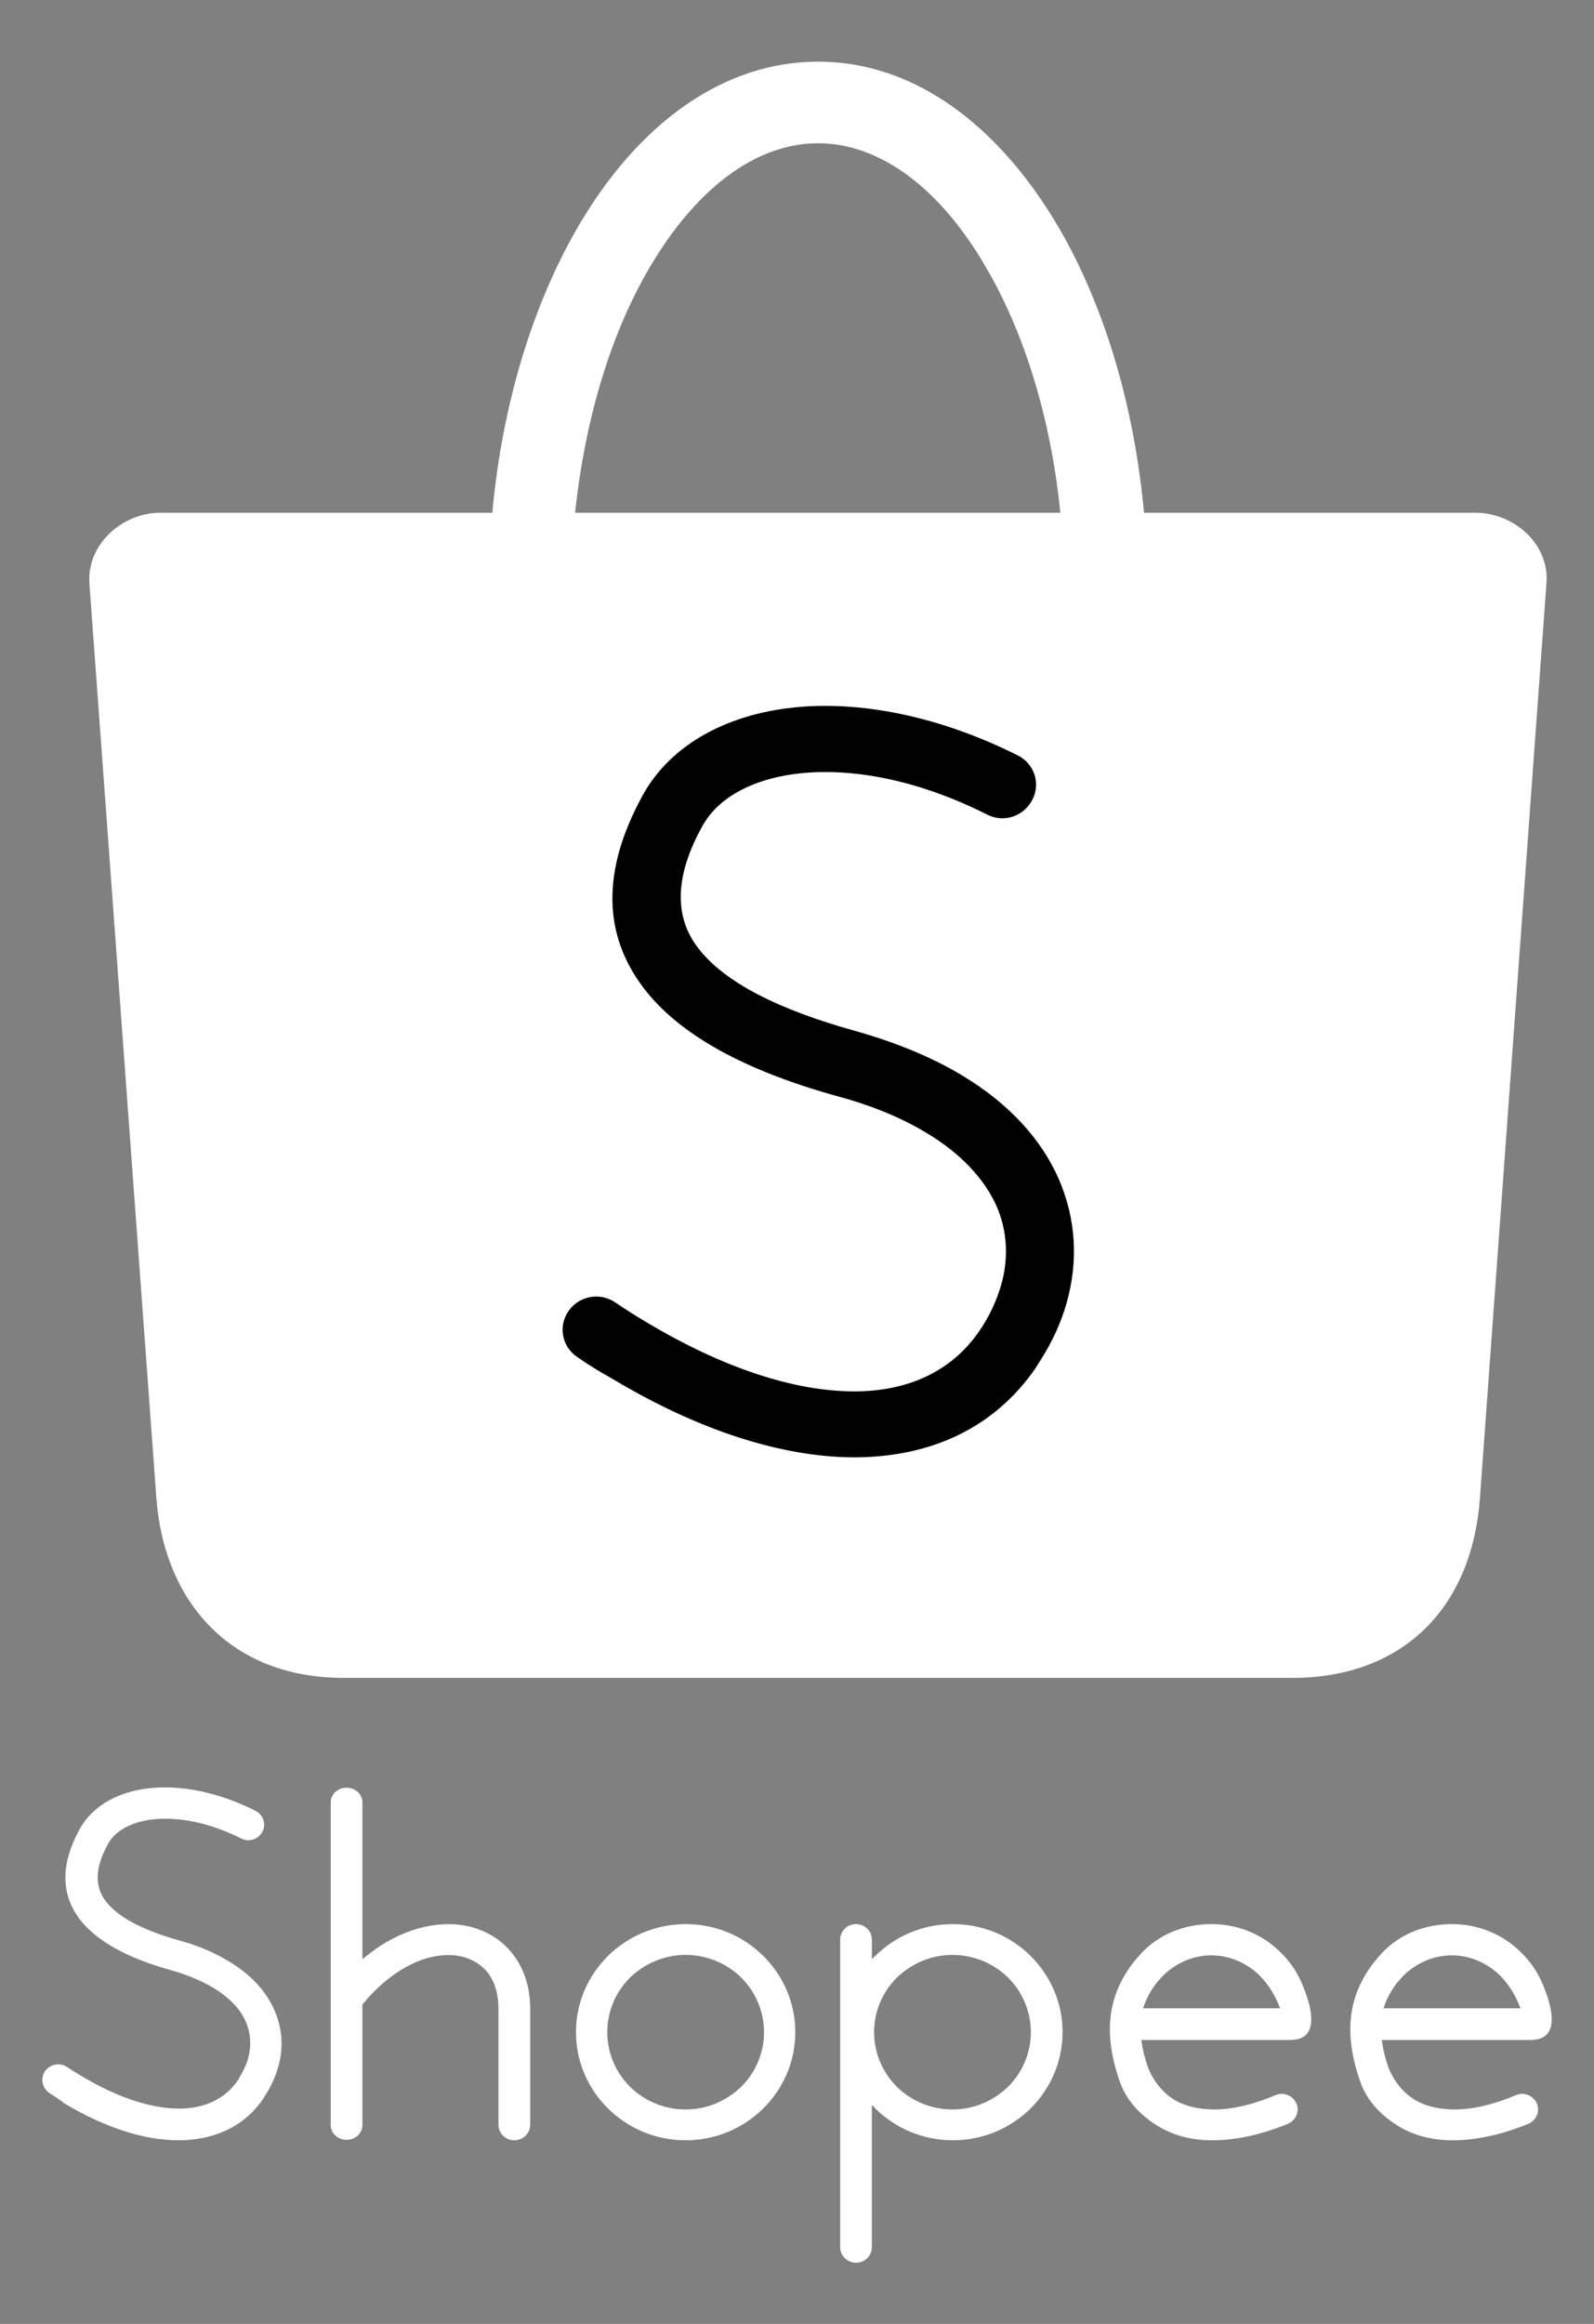 <svg width="35" height="51" viewBox="0 0 35 51" fill="none" xmlns="http://www.w3.org/2000/svg">
<rect x="0" y="0" width="35" height="51" fill="#808080" stroke="none"/>
<g clip-path="url(#clip0_96_3139)">
<path d="M1.084 45.932C0.929 45.827 0.88 45.617 0.987 45.455C1.093 45.303 1.306 45.255 1.47 45.36C1.567 45.427 1.673 45.493 1.789 45.56C2.582 46.037 3.327 46.275 3.936 46.275C4.487 46.275 4.941 46.065 5.222 45.656C5.241 45.627 5.26 45.608 5.26 45.589C5.338 45.455 5.405 45.322 5.444 45.189C5.521 44.912 5.512 44.627 5.396 44.369C5.28 44.093 5.038 43.836 4.671 43.617C4.429 43.474 4.119 43.34 3.752 43.236C2.814 42.978 2.128 42.607 1.751 42.121C1.345 41.578 1.316 40.93 1.751 40.139C2.041 39.615 2.631 39.291 3.385 39.234C4.032 39.186 4.816 39.339 5.608 39.739C5.782 39.825 5.85 40.034 5.763 40.196C5.676 40.368 5.463 40.434 5.299 40.349C4.622 40.006 3.974 39.882 3.443 39.92C2.93 39.958 2.534 40.158 2.369 40.473C2.079 40.997 2.079 41.406 2.321 41.721C2.592 42.083 3.162 42.368 3.945 42.588C4.371 42.702 4.729 42.864 5.028 43.045C5.521 43.34 5.85 43.712 6.024 44.112C6.208 44.522 6.227 44.969 6.101 45.389C6.043 45.579 5.956 45.779 5.84 45.96C5.811 45.998 5.792 46.037 5.782 46.056C5.367 46.665 4.709 46.97 3.916 46.97C3.182 46.97 2.321 46.703 1.412 46.16C1.325 46.084 1.209 46.017 1.084 45.932Z" fill="white"/>
<path d="M7.262 39.557C7.262 39.376 7.416 39.233 7.61 39.233C7.803 39.233 7.958 39.376 7.958 39.557V46.636C7.958 46.817 7.803 46.96 7.61 46.96C7.416 46.96 7.262 46.817 7.262 46.636V39.557Z" fill="white"/>
<path d="M7.977 43.968C7.851 44.111 7.639 44.14 7.484 44.016C7.339 43.892 7.31 43.683 7.436 43.53C7.968 42.892 8.567 42.501 9.157 42.33C9.582 42.206 9.998 42.196 10.356 42.292C10.733 42.396 11.061 42.606 11.293 42.93C11.516 43.235 11.642 43.626 11.642 44.092V46.627C11.642 46.817 11.487 46.97 11.293 46.97C11.1 46.97 10.945 46.817 10.945 46.627V44.092C10.945 43.768 10.868 43.511 10.733 43.321C10.597 43.14 10.414 43.016 10.182 42.949C9.94 42.882 9.659 42.892 9.36 42.978C8.896 43.12 8.412 43.444 7.977 43.968Z" fill="white"/>
<path d="M15.055 42.226C15.722 42.226 16.321 42.492 16.756 42.921C17.191 43.35 17.462 43.941 17.462 44.598C17.462 45.255 17.191 45.846 16.756 46.275C16.321 46.703 15.722 46.97 15.055 46.97C14.387 46.97 13.788 46.703 13.353 46.275C12.918 45.846 12.647 45.255 12.647 44.598C12.647 43.941 12.918 43.35 13.353 42.921C13.788 42.492 14.397 42.226 15.055 42.226ZM16.273 43.398C15.963 43.093 15.528 42.902 15.055 42.902C14.581 42.902 14.155 43.093 13.836 43.398C13.527 43.702 13.334 44.131 13.334 44.598C13.334 45.065 13.527 45.493 13.836 45.798C14.146 46.103 14.581 46.294 15.055 46.294C15.528 46.294 15.954 46.103 16.273 45.798C16.582 45.493 16.776 45.065 16.776 44.598C16.776 44.131 16.582 43.702 16.273 43.398Z" fill="white"/>
<path d="M18.448 42.569C18.448 42.378 18.603 42.226 18.796 42.226C18.99 42.226 19.144 42.378 19.144 42.569V42.997C19.173 42.969 19.193 42.94 19.222 42.921C19.657 42.492 20.256 42.226 20.923 42.226C21.59 42.226 22.19 42.492 22.625 42.921C23.06 43.35 23.331 43.941 23.331 44.598C23.331 45.255 23.06 45.846 22.625 46.275C22.19 46.703 21.59 46.97 20.923 46.97C20.256 46.97 19.657 46.703 19.222 46.275C19.193 46.246 19.173 46.218 19.144 46.199V49.314C19.144 49.505 18.99 49.657 18.796 49.657C18.603 49.657 18.448 49.505 18.448 49.314V42.569ZM22.132 43.398C21.823 43.093 21.387 42.902 20.914 42.902C20.44 42.902 20.015 43.093 19.695 43.398C19.386 43.702 19.193 44.131 19.193 44.598C19.193 45.065 19.386 45.493 19.695 45.798C20.005 46.103 20.44 46.294 20.914 46.294C21.387 46.294 21.813 46.103 22.132 45.798C22.441 45.493 22.635 45.065 22.635 44.598C22.635 44.131 22.441 43.702 22.132 43.398Z" fill="white"/>
<path d="M26.599 42.226C27.189 42.226 27.73 42.454 28.126 42.854C28.455 43.178 28.59 43.502 28.706 43.845C29.006 44.807 28.436 44.769 28.262 44.769H25.061C25.09 44.998 25.148 45.208 25.216 45.398C25.342 45.694 25.526 45.913 25.758 46.065C25.999 46.218 26.309 46.294 26.666 46.294C27.053 46.294 27.508 46.189 28.01 45.979C28.184 45.903 28.387 45.989 28.465 46.16C28.542 46.332 28.455 46.532 28.281 46.608C27.701 46.846 27.16 46.961 26.676 46.97C26.183 46.98 25.748 46.865 25.39 46.637C25.032 46.408 24.723 46.094 24.578 45.655C24.249 44.693 24.24 43.74 25.071 42.854C25.458 42.445 26.009 42.226 26.599 42.226ZM27.643 43.34C27.363 43.074 26.995 42.912 26.599 42.912C26.202 42.912 25.835 43.074 25.555 43.34C25.352 43.54 25.187 43.788 25.1 44.074H28.107C28.001 43.788 27.846 43.54 27.643 43.34Z" fill="white"/>
<path d="M31.878 42.226C32.468 42.226 33.009 42.454 33.405 42.854C33.734 43.178 33.87 43.502 33.986 43.845C34.285 44.807 33.715 44.769 33.541 44.769H30.34C30.369 44.998 30.427 45.208 30.495 45.398C30.621 45.694 30.805 45.913 31.037 46.065C31.278 46.218 31.588 46.294 31.945 46.294C32.332 46.294 32.787 46.189 33.289 45.979C33.463 45.903 33.666 45.989 33.744 46.16C33.821 46.332 33.734 46.532 33.56 46.608C32.98 46.846 32.438 46.961 31.955 46.97C31.462 46.98 31.027 46.865 30.669 46.637C30.311 46.408 30.002 46.094 29.857 45.655C29.528 44.693 29.519 43.74 30.35 42.854C30.737 42.445 31.288 42.226 31.878 42.226ZM32.922 43.34C32.642 43.074 32.274 42.912 31.878 42.912C31.481 42.912 31.114 43.074 30.834 43.34C30.631 43.54 30.466 43.788 30.379 44.074H33.386C33.28 43.788 33.125 43.54 32.922 43.34Z" fill="white"/>
<path d="M3.53 11.252H10.81C11.032 8.822 11.719 6.64 12.705 4.954C14.01 2.724 15.867 1.353 17.965 1.353C20.063 1.353 21.91 2.734 23.224 4.954C24.211 6.631 24.897 8.822 25.119 11.252H32.39C33.251 11.252 34.024 11.947 33.956 12.795L32.496 32.869C32.313 35.384 30.708 36.823 28.378 36.823H7.552C4.961 36.823 3.588 35.041 3.433 32.869L1.963 12.804C1.905 11.957 2.669 11.252 3.53 11.252ZM12.628 11.252H23.282C23.07 9.146 22.48 7.279 21.639 5.849C20.672 4.182 19.357 3.144 17.965 3.144C16.563 3.144 15.258 4.182 14.271 5.859C13.43 7.279 12.85 9.155 12.628 11.252Z" fill="white"/>
<path d="M12.676 29.782C12.338 29.554 12.251 29.106 12.483 28.772C12.715 28.439 13.169 28.353 13.508 28.582C13.72 28.725 13.943 28.868 14.184 29.011C15.886 30.03 17.452 30.535 18.758 30.535C19.937 30.535 20.894 30.097 21.503 29.211C21.542 29.144 21.581 29.106 21.59 29.077C21.765 28.801 21.89 28.506 21.977 28.22C22.151 27.629 22.122 27.019 21.881 26.467C21.619 25.886 21.117 25.323 20.334 24.857C19.811 24.542 19.164 24.266 18.381 24.056C16.389 23.504 14.919 22.723 14.126 21.674C13.256 20.522 13.188 19.131 14.117 17.444C14.736 16.33 16.002 15.634 17.607 15.51C18.99 15.405 20.653 15.729 22.345 16.577C22.712 16.758 22.857 17.197 22.664 17.559C22.47 17.921 22.035 18.064 21.668 17.873C20.227 17.149 18.854 16.873 17.713 16.958C16.621 17.044 15.789 17.463 15.422 18.13C14.803 19.245 14.813 20.122 15.316 20.788C15.896 21.56 17.104 22.16 18.787 22.627C19.695 22.884 20.469 23.208 21.107 23.59C22.161 24.218 22.867 25.009 23.244 25.866C23.631 26.753 23.679 27.686 23.418 28.601C23.302 29.011 23.118 29.42 22.867 29.82C22.809 29.906 22.77 29.973 22.741 30.02C21.842 31.326 20.459 31.974 18.777 31.983C17.201 31.983 15.364 31.411 13.43 30.249C13.188 30.116 12.937 29.963 12.676 29.782Z" fill="black"/>
</g>
<defs>
<clipPath id="clip0_96_3139">
<rect width="35" height="51" fill="white" transform="translate(0.001)"/>
</clipPath>
</defs>
</svg>
